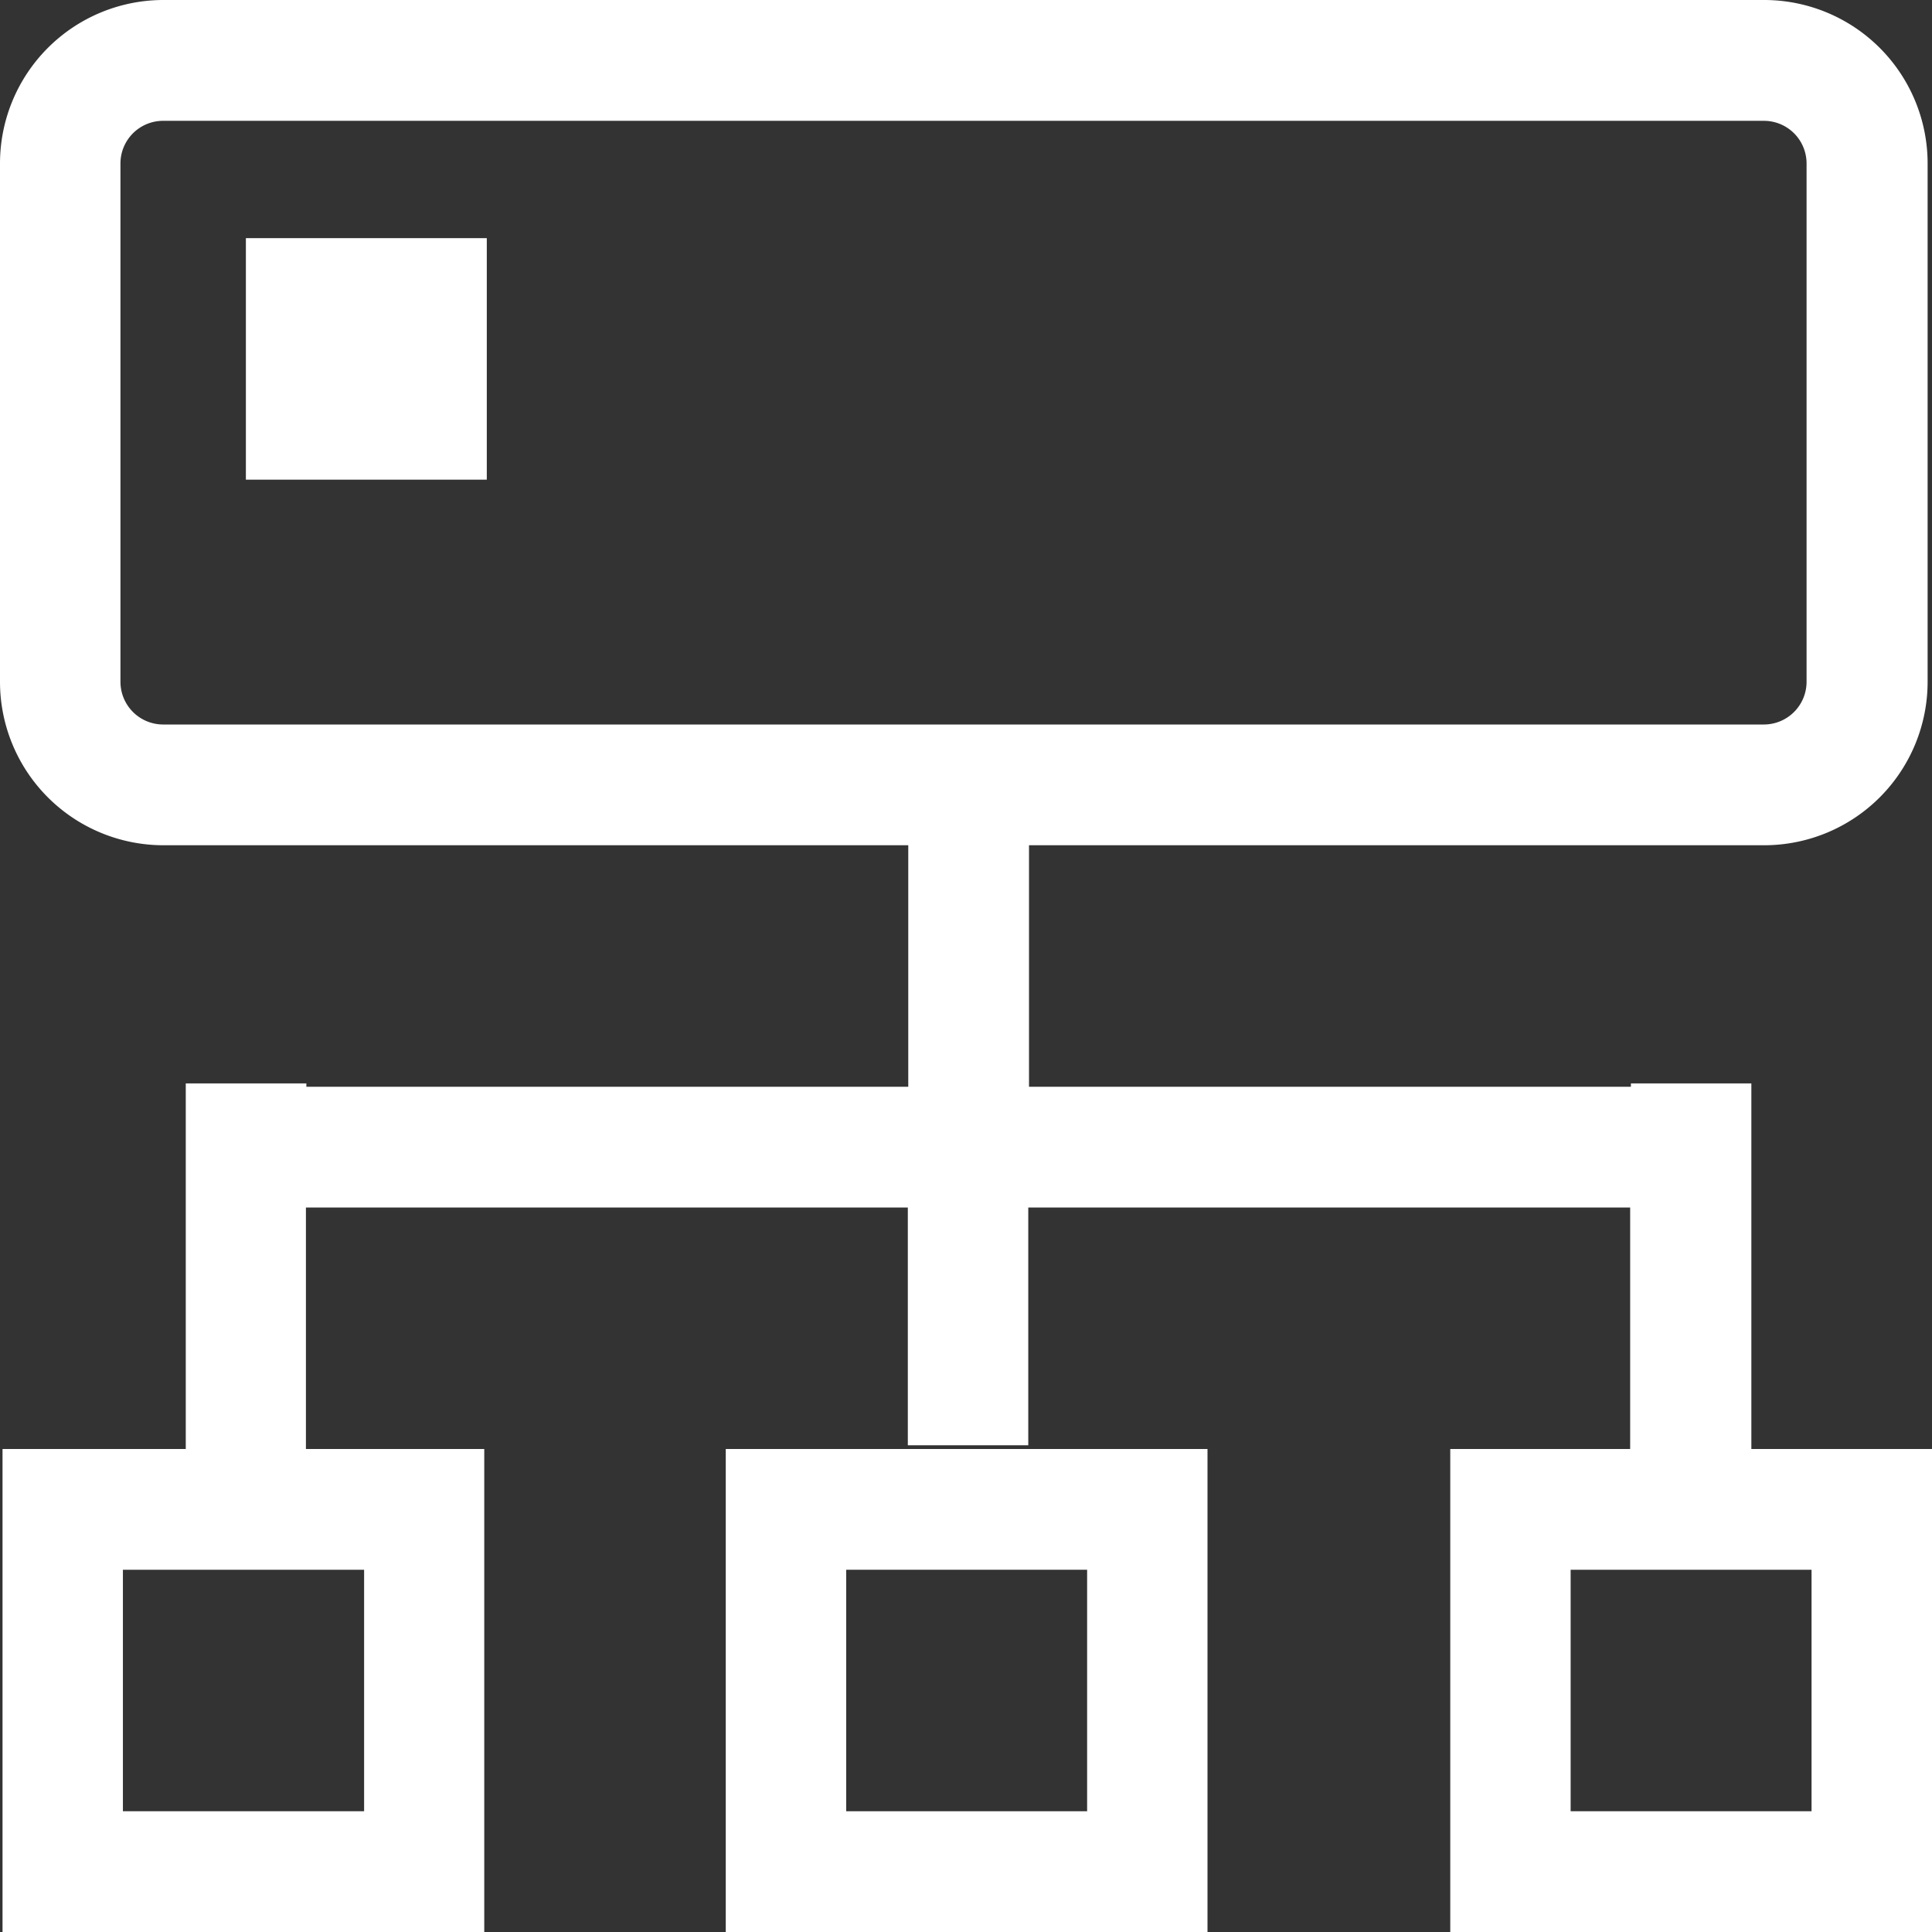 <svg id="子网配置" xmlns="http://www.w3.org/2000/svg" xmlns:xlink="http://www.w3.org/1999/xlink" width="26" height="26" viewBox="0 0 26 26">
  <rect x="0" y="0" width="26" height="26" fill="#333333" stroke="none"/>
  <defs>
    <style>
      .cls-1 {
        fill: #fff;
      }

      .cls-2 {
        clip-path: url(#clip-path);
      }
    </style>
    <clipPath id="clip-path">
      <rect id="矩形_1193" data-name="矩形 1193" class="cls-1" width="26" height="26"/>
    </clipPath>
  </defs>
  <path id="路径_3661" data-name="路径 3661" class="cls-1" d="M11.388,21.125H14.63v3.25H11.388ZM9.767,26H16.25V19.5H9.767Z"/>
  <g id="组_1195" data-name="组 1195">
    <g id="组_1194" data-name="组 1194" class="cls-2">
      <path id="路径_3662" data-name="路径 3662" class="cls-1" d="M23.569,19.5V14.58H21.948v.045h-8.1v-3.25h9.9a2.2,2.2,0,0,0,2.193-2.2V2.2A2.2,2.2,0,0,0,23.739,0H2.194A2.2,2.2,0,0,0,0,2.2V9.175a2.2,2.2,0,0,0,2.194,2.2H12.223v3.25h-8.1V14.58H2.5V19.5H.034V26H6.517V19.5h-2.4V16.25h8.1v3.2h1.621v-3.2h8.1V19.5H19.517V26H26V19.5ZM4.9,24.375H1.654v-3.25H4.9ZM2.194,9.75a.575.575,0,0,1-.573-.575V2.2a.574.574,0,0,1,.573-.574H23.739a.574.574,0,0,1,.573.574V9.175a.575.575,0,0,1-.573.575ZM24.379,24.375H21.137v-3.25h3.242Z"/>
      <rect id="矩形_1192" data-name="矩形 1192" class="cls-1" width="3.242" height="3.25" transform="translate(3.309 3.205)"/>
    </g>
  </g>
</svg>
